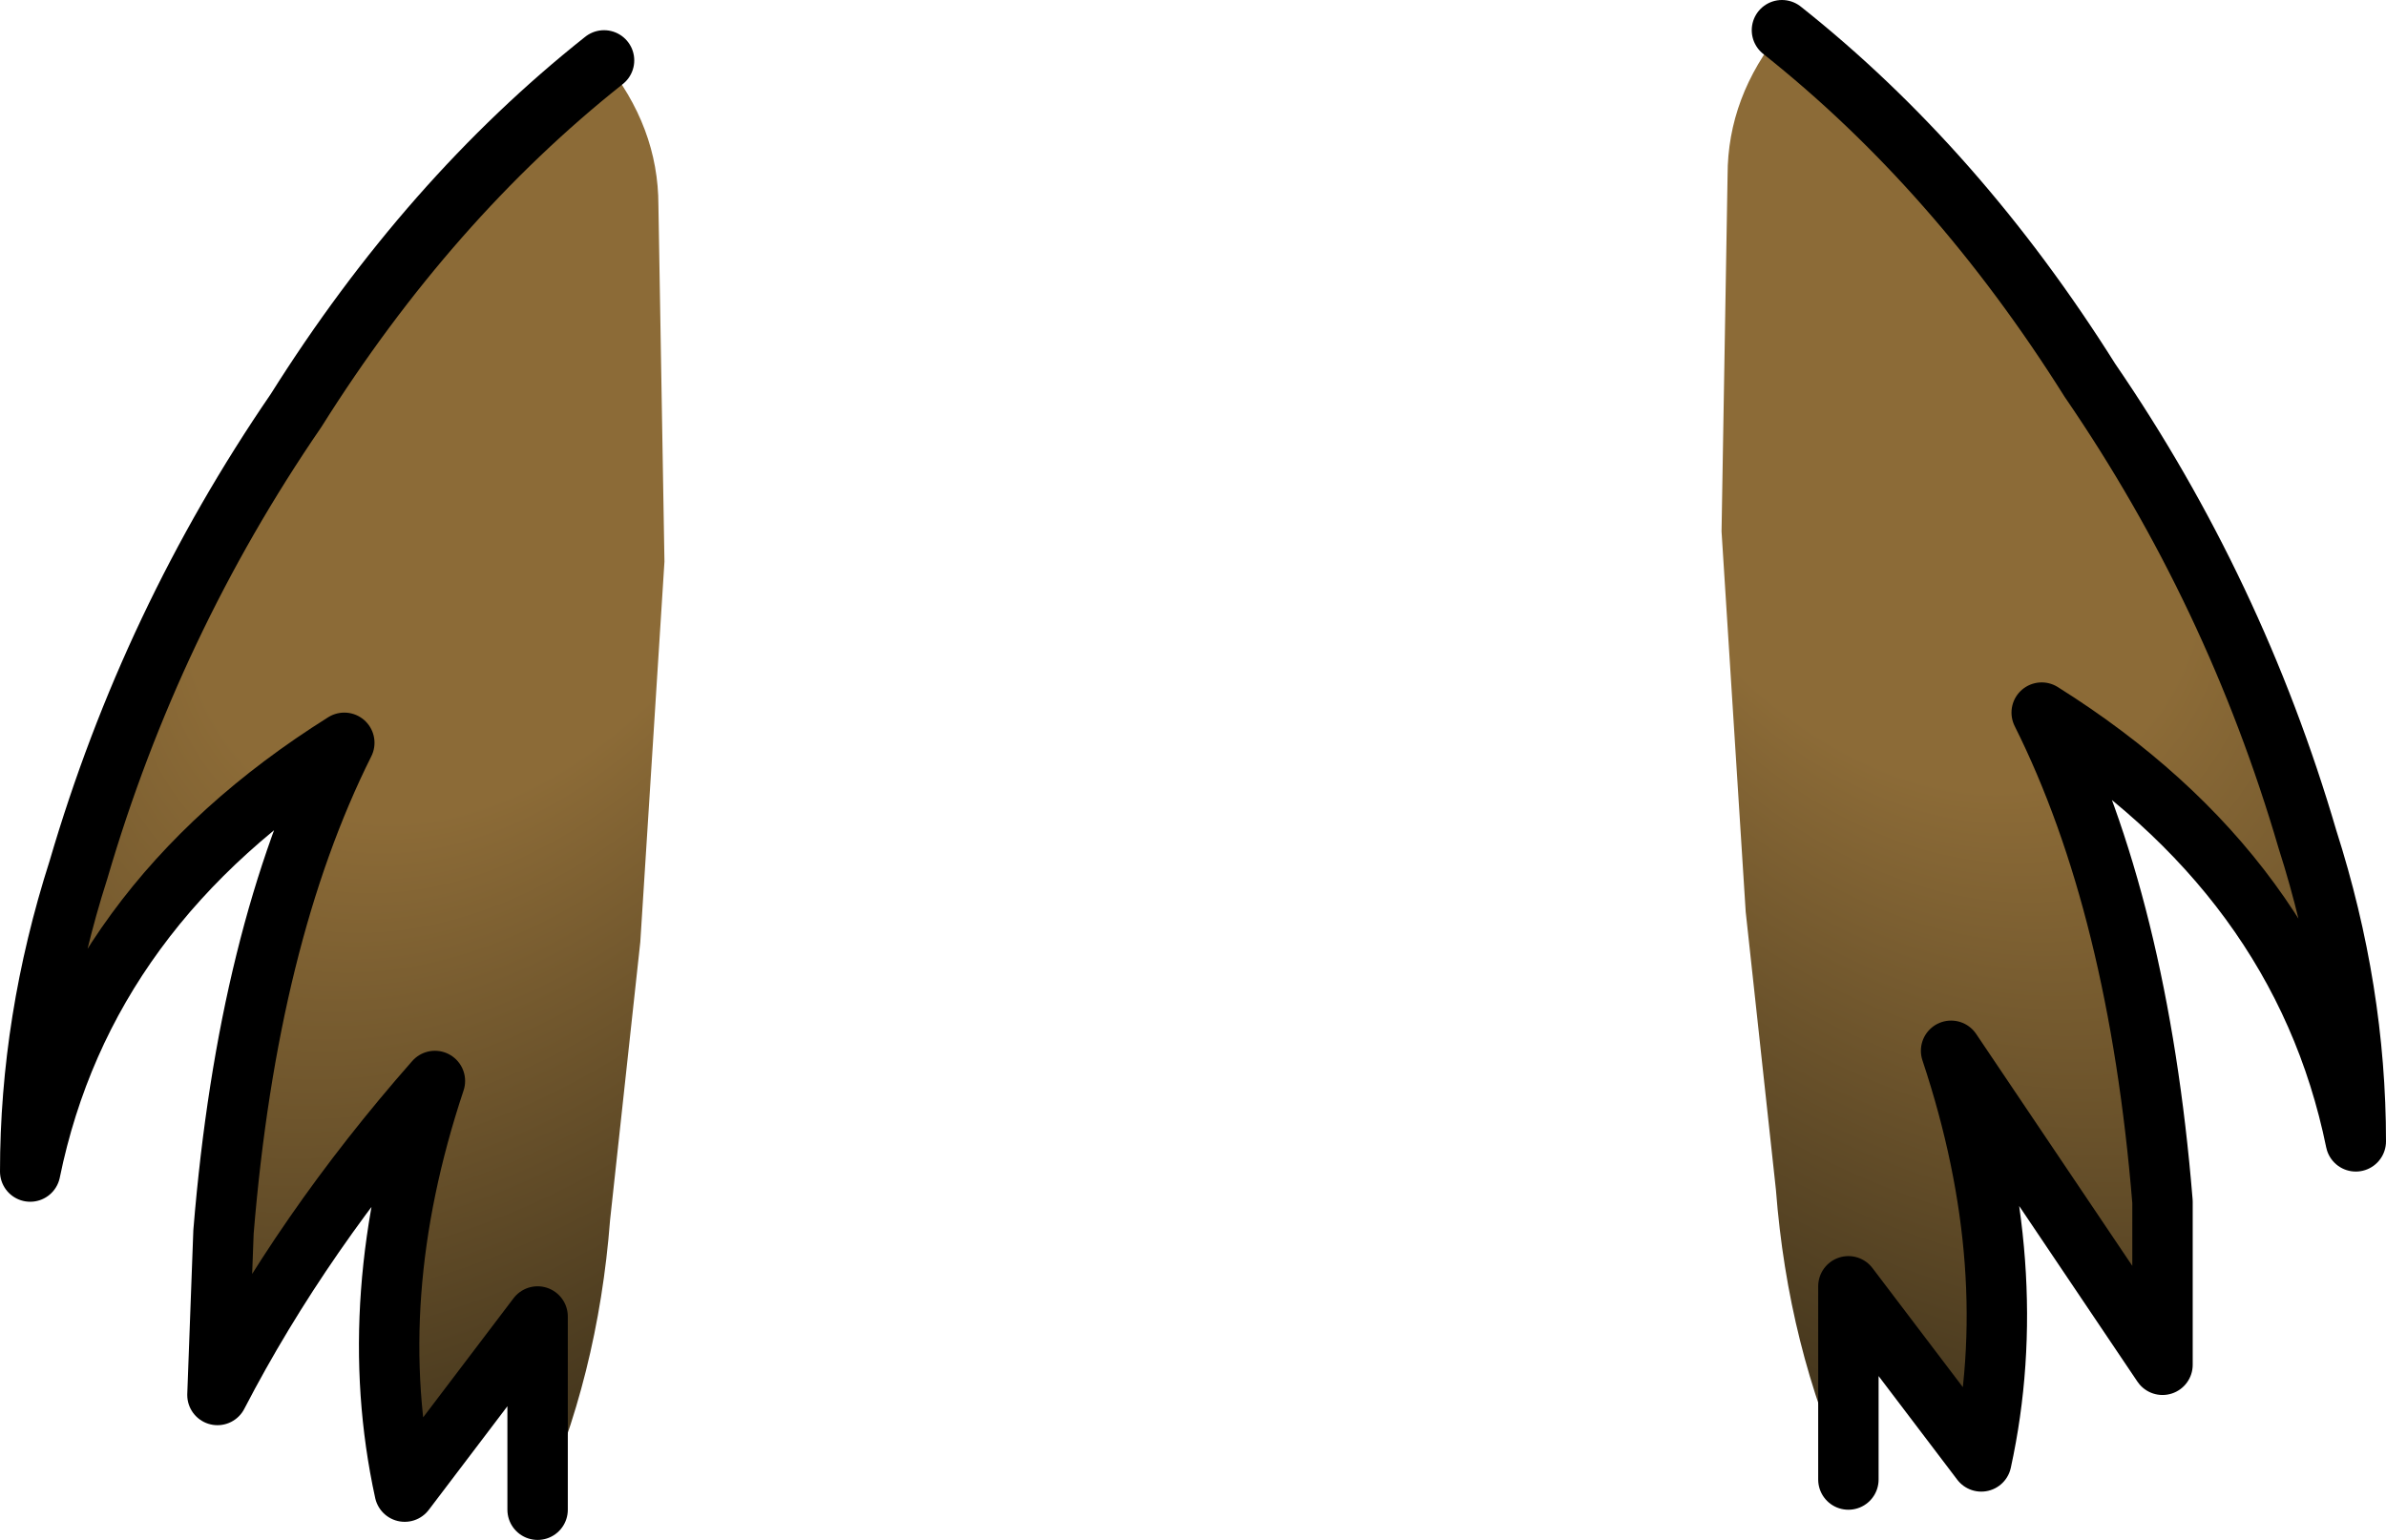 <?xml version="1.0" encoding="UTF-8" standalone="no"?>
<svg xmlns:xlink="http://www.w3.org/1999/xlink" height="12.75px" width="19.75px" xmlns="http://www.w3.org/2000/svg">
  <g transform="matrix(1.0, 0.0, 0.0, 1.0, 9.8, 1.85)">
    <path d="M-5.35 10.65 L-5.35 9.05 -6.45 10.5 Q-6.8 8.9 -6.2 7.1 -7.3 8.35 -8.0 9.7 L-7.95 8.35 Q-7.75 5.9 -6.95 4.3 -9.1 5.65 -9.55 7.85 -9.55 6.6 -9.15 5.35 -8.55 3.3 -7.35 1.55 -6.25 -0.2 -4.8 -1.35 -4.35 -0.8 -4.35 -0.15 L-4.3 2.8 -4.5 5.95 -4.75 8.25 Q-4.85 9.55 -5.35 10.65" fill="url(#gradient0)" fill-rule="evenodd" stroke="none"/>
    <path d="M-4.8 -1.35 Q-6.25 -0.2 -7.35 1.55 -8.55 3.3 -9.15 5.35 -9.55 6.6 -9.55 7.85 -9.1 5.65 -6.95 4.3 -7.75 5.9 -7.95 8.35 L-8.0 9.7 Q-7.3 8.35 -6.2 7.1 -6.8 8.9 -6.45 10.5 L-5.35 9.05 -5.35 10.65" fill="none" stroke="#000000" stroke-linecap="round" stroke-linejoin="round" stroke-width="0.5"/>
    <path d="M4.95 -1.6 Q4.5 -1.05 4.5 -0.4 L4.45 2.55 4.65 5.7 4.9 8.0 Q5.0 9.3 5.5 10.4 L5.5 8.8 6.6 10.25 Q6.95 8.65 6.35 6.85 L8.1 9.45 8.1 8.1 Q7.9 5.65 7.1 4.05 9.25 5.4 9.7 7.6 9.7 6.35 9.3 5.1 8.7 3.05 7.5 1.3 6.4 -0.45 4.95 -1.6" fill="url(#gradient1)" fill-rule="evenodd" stroke="none"/>
    <path d="M4.95 -1.6 Q6.4 -0.45 7.5 1.3 8.7 3.05 9.3 5.1 9.7 6.35 9.7 7.6 9.25 5.4 7.1 4.05 7.9 5.65 8.1 8.1 L8.1 9.45 6.35 6.85 Q6.95 8.65 6.6 10.25 L5.5 8.8 5.5 10.4" fill="none" stroke="#000000" stroke-linecap="round" stroke-linejoin="round" stroke-width="0.5"/>
  </g>
  <defs>
    <radialGradient cx="0" cy="0" gradientTransform="matrix(0.01, -0.004, 0.0, 0.011, -5.65, 1.85)" gradientUnits="userSpaceOnUse" id="gradient0" r="819.2" spreadMethod="pad">
      <stop offset="0.322" stop-color="#8c6b37"/>
      <stop offset="1.0" stop-color="#3c301a"/>
    </radialGradient>
    <radialGradient cx="0" cy="0" gradientTransform="matrix(-0.01, -0.004, 0.0, 0.011, 5.8, 1.6)" gradientUnits="userSpaceOnUse" id="gradient1" r="819.2" spreadMethod="pad">
      <stop offset="0.322" stop-color="#8c6b37"/>
      <stop offset="1.0" stop-color="#3c301a"/>
    </radialGradient>
  </defs>
</svg>
